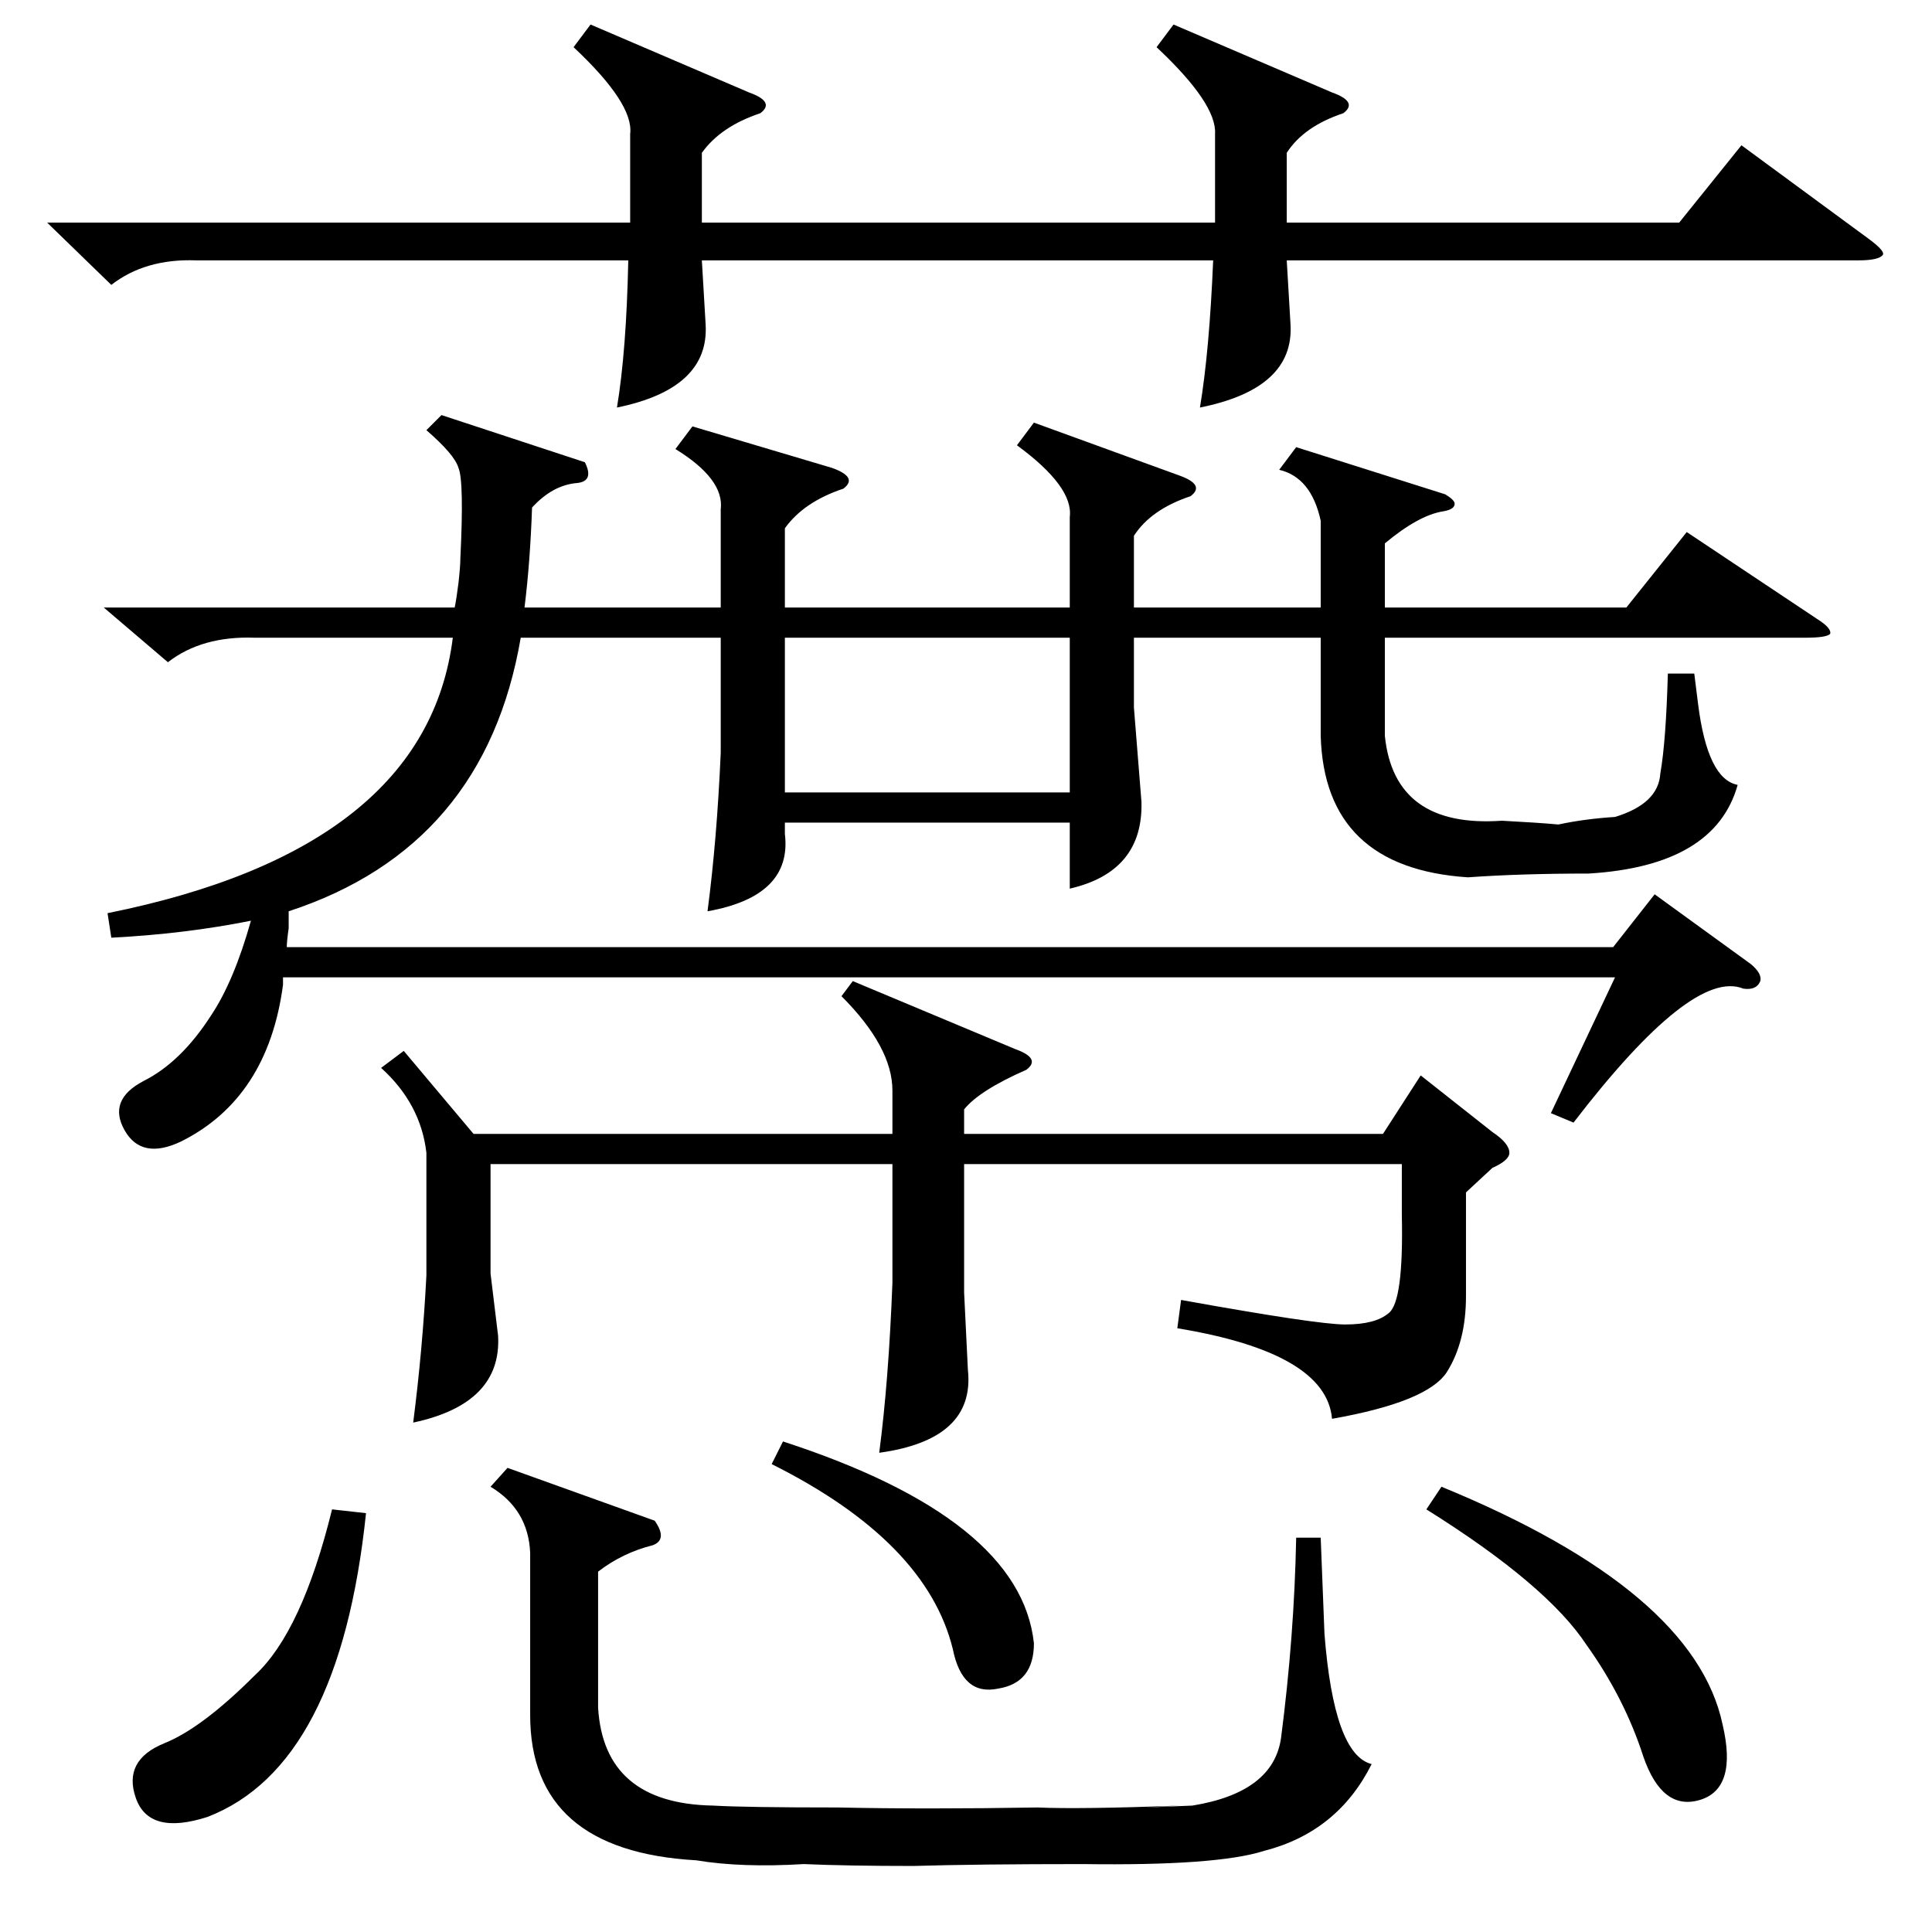 <?xml version="1.0" standalone="no"?>
<!DOCTYPE svg PUBLIC "-//W3C//DTD SVG 1.1//EN" "http://www.w3.org/Graphics/SVG/1.1/DTD/svg11.dtd" >
<svg xmlns="http://www.w3.org/2000/svg" xmlns:xlink="http://www.w3.org/1999/xlink" version="1.1" viewBox="0 -205 1024 1024">
  <g transform="matrix(1 0 0 -1 0 819)">
   <path fill="currentColor"
d="M152 522h703l22 28l51 -37q6 -5 5 -9q-2 -5 -9 -4q-27 11 -90 -71l-12 5l34 72h-706v-4q-8 -60 -54 -83q-21 -10 -30 6t10 26q20 10 36 35q12 18 21 50q-35 -7 -74 -9l-2 13q169 34 183 146h-105q-28 1 -46 -13l-34 29h186q1 5 2 13q1 9 1 13q2 41 -1 48q-2 7 -17 20l8 8
l76 -25q5 -10 -4 -11q-13 -1 -24 -13q-1 -29 -4 -53h104v52q2 16 -24 32l9 12l74 -22q14 -5 6 -11q-21 -7 -31 -21v-42h151v48q2 16 -28 38l9 12l77 -28q14 -5 6 -11q-21 -7 -30 -21v-38h99v46q-5 23 -22 27l9 12l79 -25q5 -3 5 -5q0 -3 -6 -4q-13 -2 -31 -17v-34h128l32 40
l69 -46q8 -5 7 -8q-2 -2 -13 -2h-223v-52q5 -49 62 -45q19 -1 30 -2q14 3 30 4q23 7 24 23q3 17 4 53h14l2 -16q5 -40 21 -43q-12 -43 -79 -47q-36 0 -64 -2q-76 5 -78 75v52h-99v-37l4 -50q1 -37 -38 -46v35h-151v-6q4 -33 -41 -41q5 38 7 84v61h-106q-19 -111 -123 -145
v-9q-1 -7 -1 -10zM622 1011l84 -36q14 -5 6 -11q-21 -7 -30 -21v-37h208l33 41l68 -50q8 -6 7 -8q-2 -3 -13 -3h-303l2 -34q2 -34 -48 -44q5 30 7 78h-271l2 -34q2 -34 -47 -44q5 30 6 78h-229q-27 1 -45 -13l-34 33h309v47q2 16 -30 46l9 12l84 -36q14 -5 6 -11
q-21 -7 -31 -21v-37h272v47q1 16 -31 46zM473 446q0 23 -27 50l6 8l86 -36q14 -5 6 -11q-25 -11 -33 -21v-13h222l20 31l38 -30q9 -6 9 -11q0 -4 -9 -8l-14 -13v-55q0 -24 -10 -40t-61 -25q-3 35 -82 48l2 15q72 -13 87 -13q16 0 23 6q8 6 7 52v27h-232v-68l2 -41
q4 -37 -47 -44q5 38 7 90v63h-213v-58l4 -33q2 -36 -45 -46q5 39 7 78v65q-3 26 -24 45l12 9l37 -44h222v23zM317 191v-72q3 -51 61 -52q17 -1 66 -1q46 -1 106 0q22 -1 76 1q-40 -2 6 0q43 7 47 36q7 54 8 106h13l2 -51q5 -64 25 -69q-18 -36 -57 -46q-25 -8 -96 -7
q-56 0 -90 -1q-35 0 -58 1q-33 -2 -57 2q-88 5 -88 77v86q-1 23 -21 35l9 10l78 -28q7 -10 -1 -13q-16 -4 -29 -14zM567 686h-151v-82h151v82zM756 224l8 12q134 -55 149 -126q8 -34 -12 -40t-30 23q-10 31 -30 59q-21 32 -85 72zM176 224l18 -2q-14 -134 -84 -161
q-31 -10 -38 10t15 29q20 8 48 36q25 23 41 88zM409 248l6 12q126 -41 133 -107q0 -21 -19 -24q-19 -4 -24 21q-14 57 -96 98z" />
  </g>

</svg>
